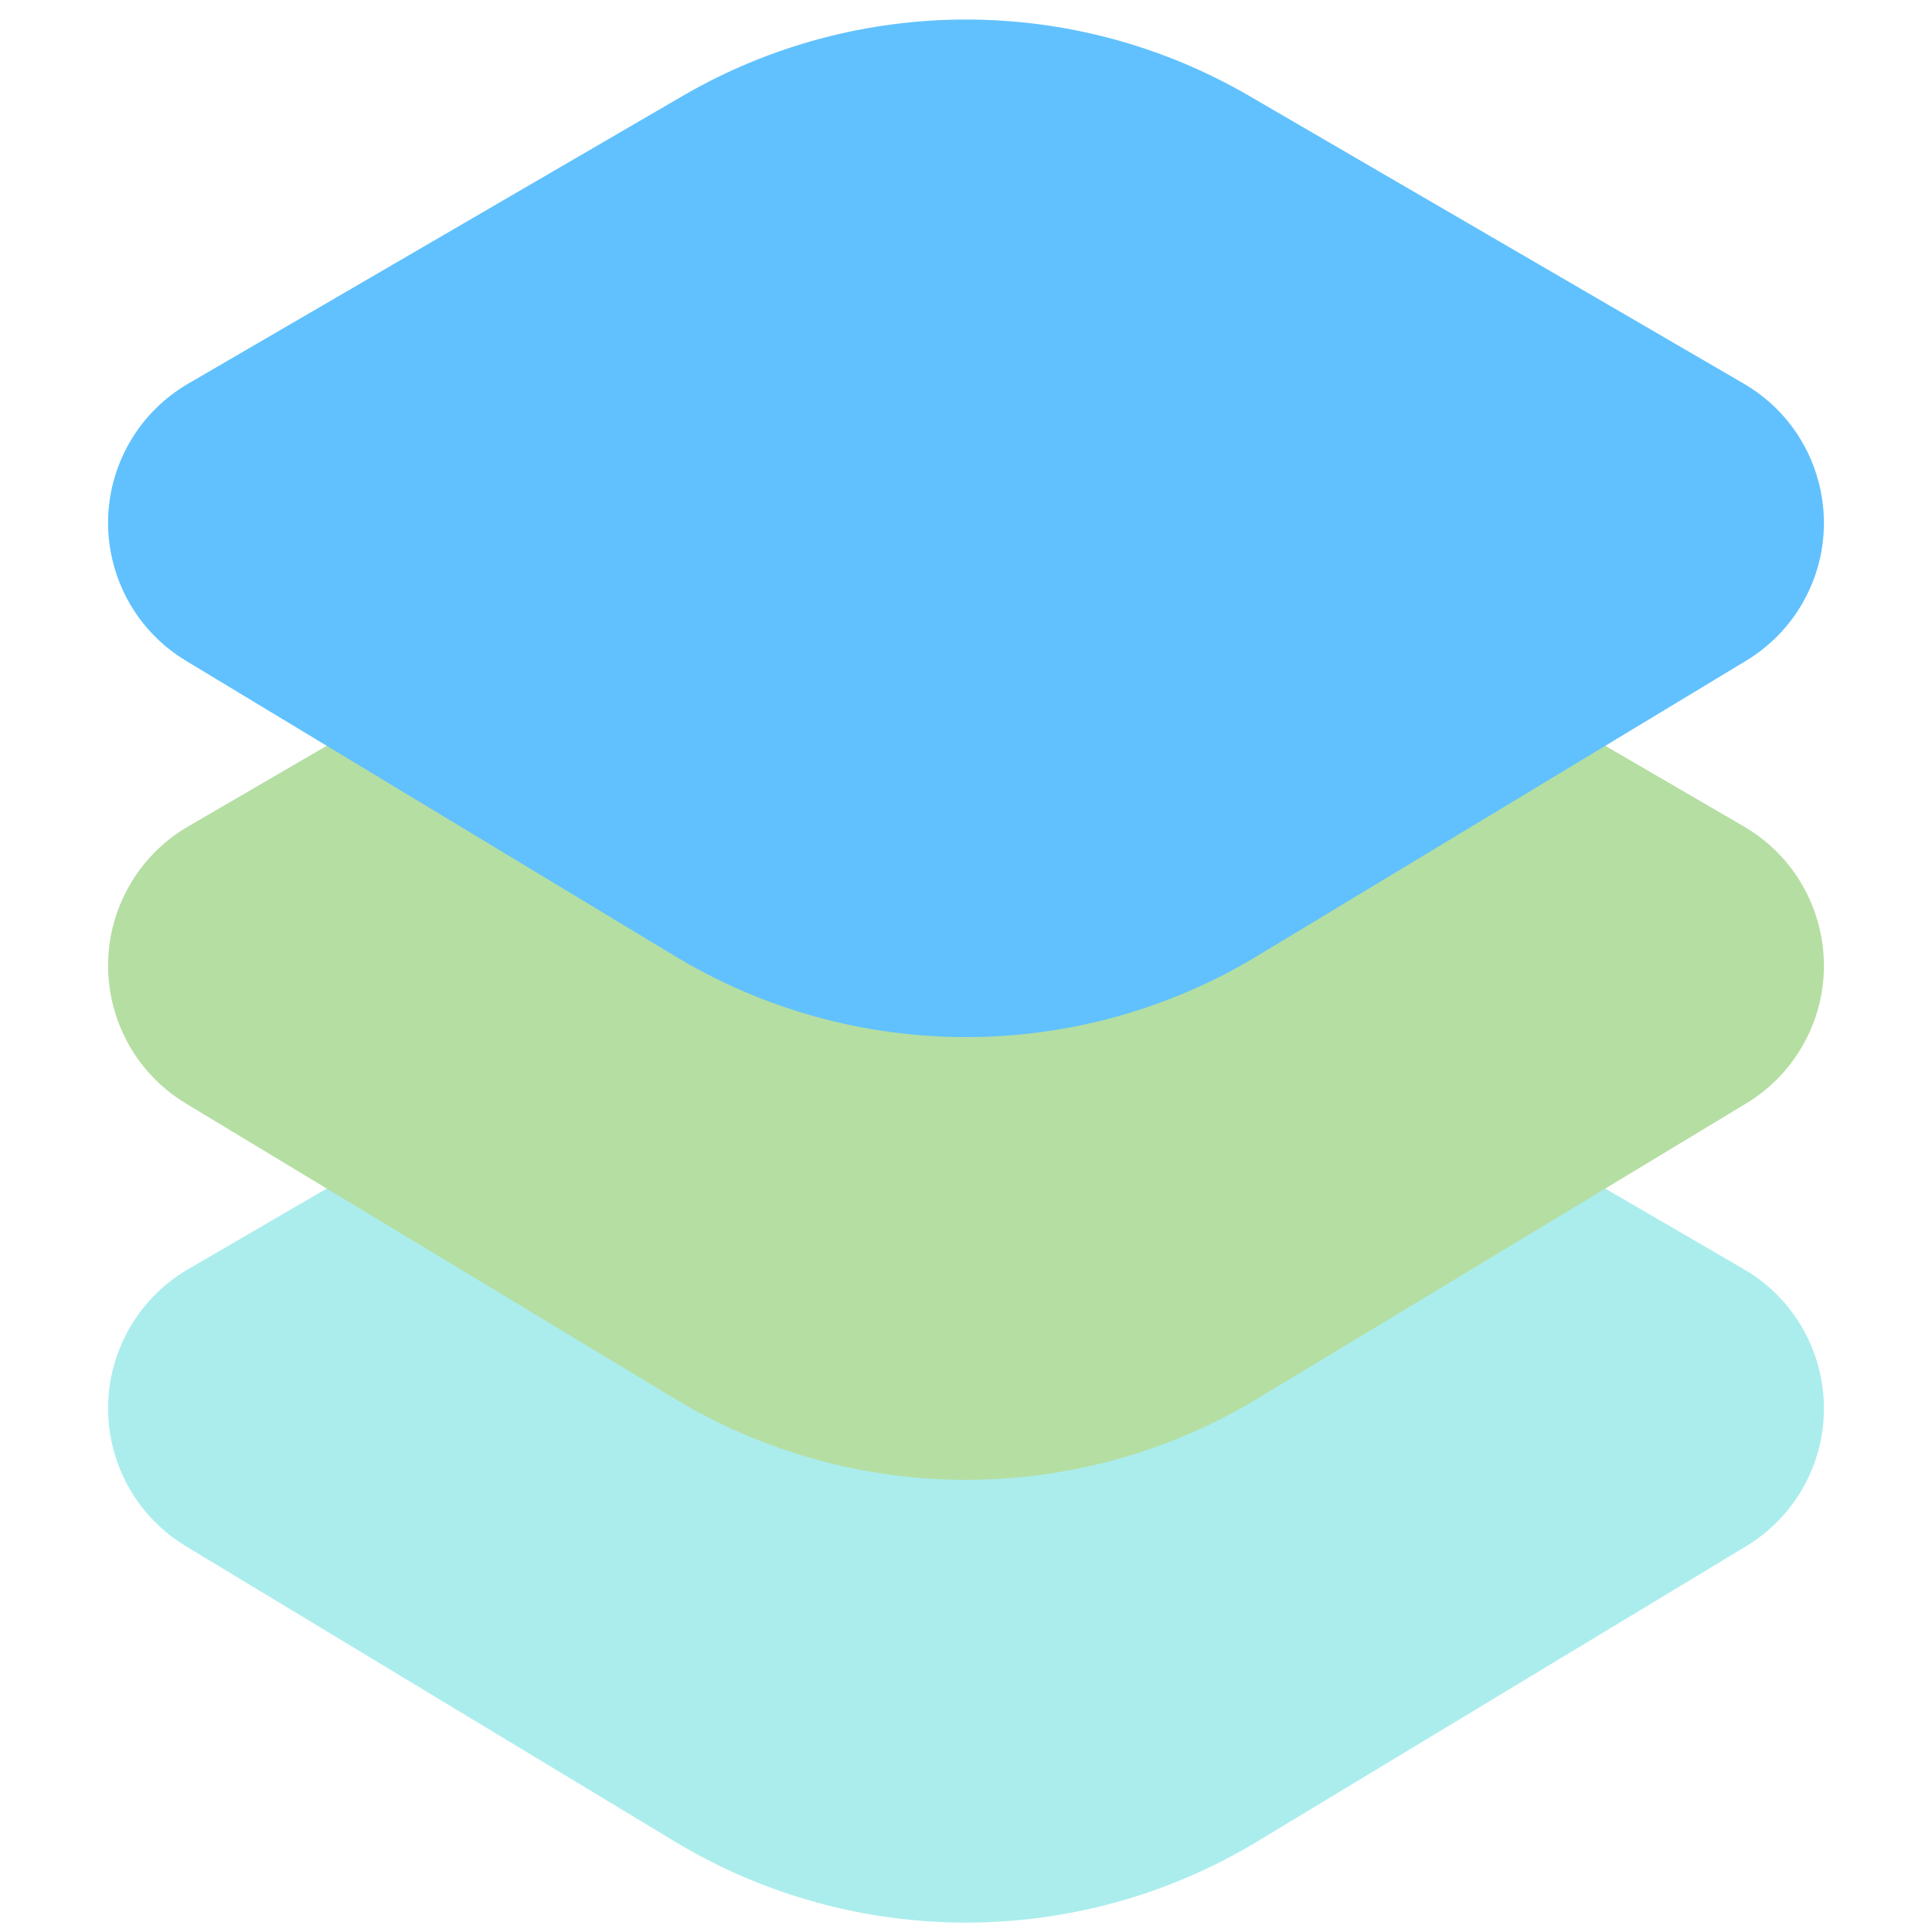 <?xml version="1.0" encoding="UTF-8"?>
<svg width="48px" height="48px" viewBox="0 0 48 48" version="1.1" xmlns="http://www.w3.org/2000/svg" xmlns:xlink="http://www.w3.org/1999/xlink">
    <!-- Generator: Sketch 52.5 (67469) - http://www.bohemiancoding.com/sketch -->
    <title>illustration/lightning copy 3</title>
    <desc>Created with Sketch.</desc>
    <g id="illustration/lightning-copy-3" stroke="none" stroke-width="1" fill="none" fill-rule="evenodd" opacity="0.7">
        <path d="M12.779,18.88 L26.521,22.512 C31.389,23.799 35.192,27.602 36.478,32.47 L40.111,46.212 C40.675,48.348 39.401,50.537 37.266,51.102 C36.617,51.273 35.936,51.279 35.285,51.118 L21.51,47.717 C16.462,46.471 12.52,42.529 11.274,37.481 L7.873,23.706 C7.344,21.562 8.653,19.394 10.798,18.864 C11.449,18.703 12.13,18.709 12.779,18.88 Z" id="Rectangle-46-Copy-3" fill="#87E6E5" transform="translate(24, 34.991) rotate(-45) translate(-24, -34.991) "></path>
        <path d="M12.779,7.88 L26.521,11.512 C31.389,12.799 35.192,16.602 36.478,21.47 L40.111,35.212 C40.675,37.348 39.401,39.537 37.266,40.102 C36.617,40.273 35.936,40.279 35.285,40.118 L21.51,36.717 C16.462,35.471 12.52,31.529 11.274,26.481 L7.873,12.706 C7.344,10.562 8.653,8.394 10.798,7.864 C11.449,7.703 12.13,7.709 12.779,7.88 Z" id="Rectangle-46-Copy-2" fill="#96D07C" transform="translate(24, 23.991) rotate(-45) translate(-24, -23.991) "></path>
        <path d="M12.779,-3.12 L26.521,0.512 C31.389,1.799 35.192,5.602 36.478,10.47 L40.111,24.212 C40.675,26.348 39.401,28.537 37.266,29.102 C36.617,29.273 35.936,29.279 35.285,29.118 L21.51,25.717 C16.462,24.471 12.52,20.529 11.274,15.481 L7.873,1.706 C7.344,-0.438 8.653,-2.606 10.798,-3.136 C11.449,-3.297 12.13,-3.291 12.779,-3.12 Z" id="Rectangle-46-Copy" fill="#1EA7FD" transform="translate(24, 12.991) rotate(-45) translate(-24, -12.991) "></path>
    </g>
</svg>